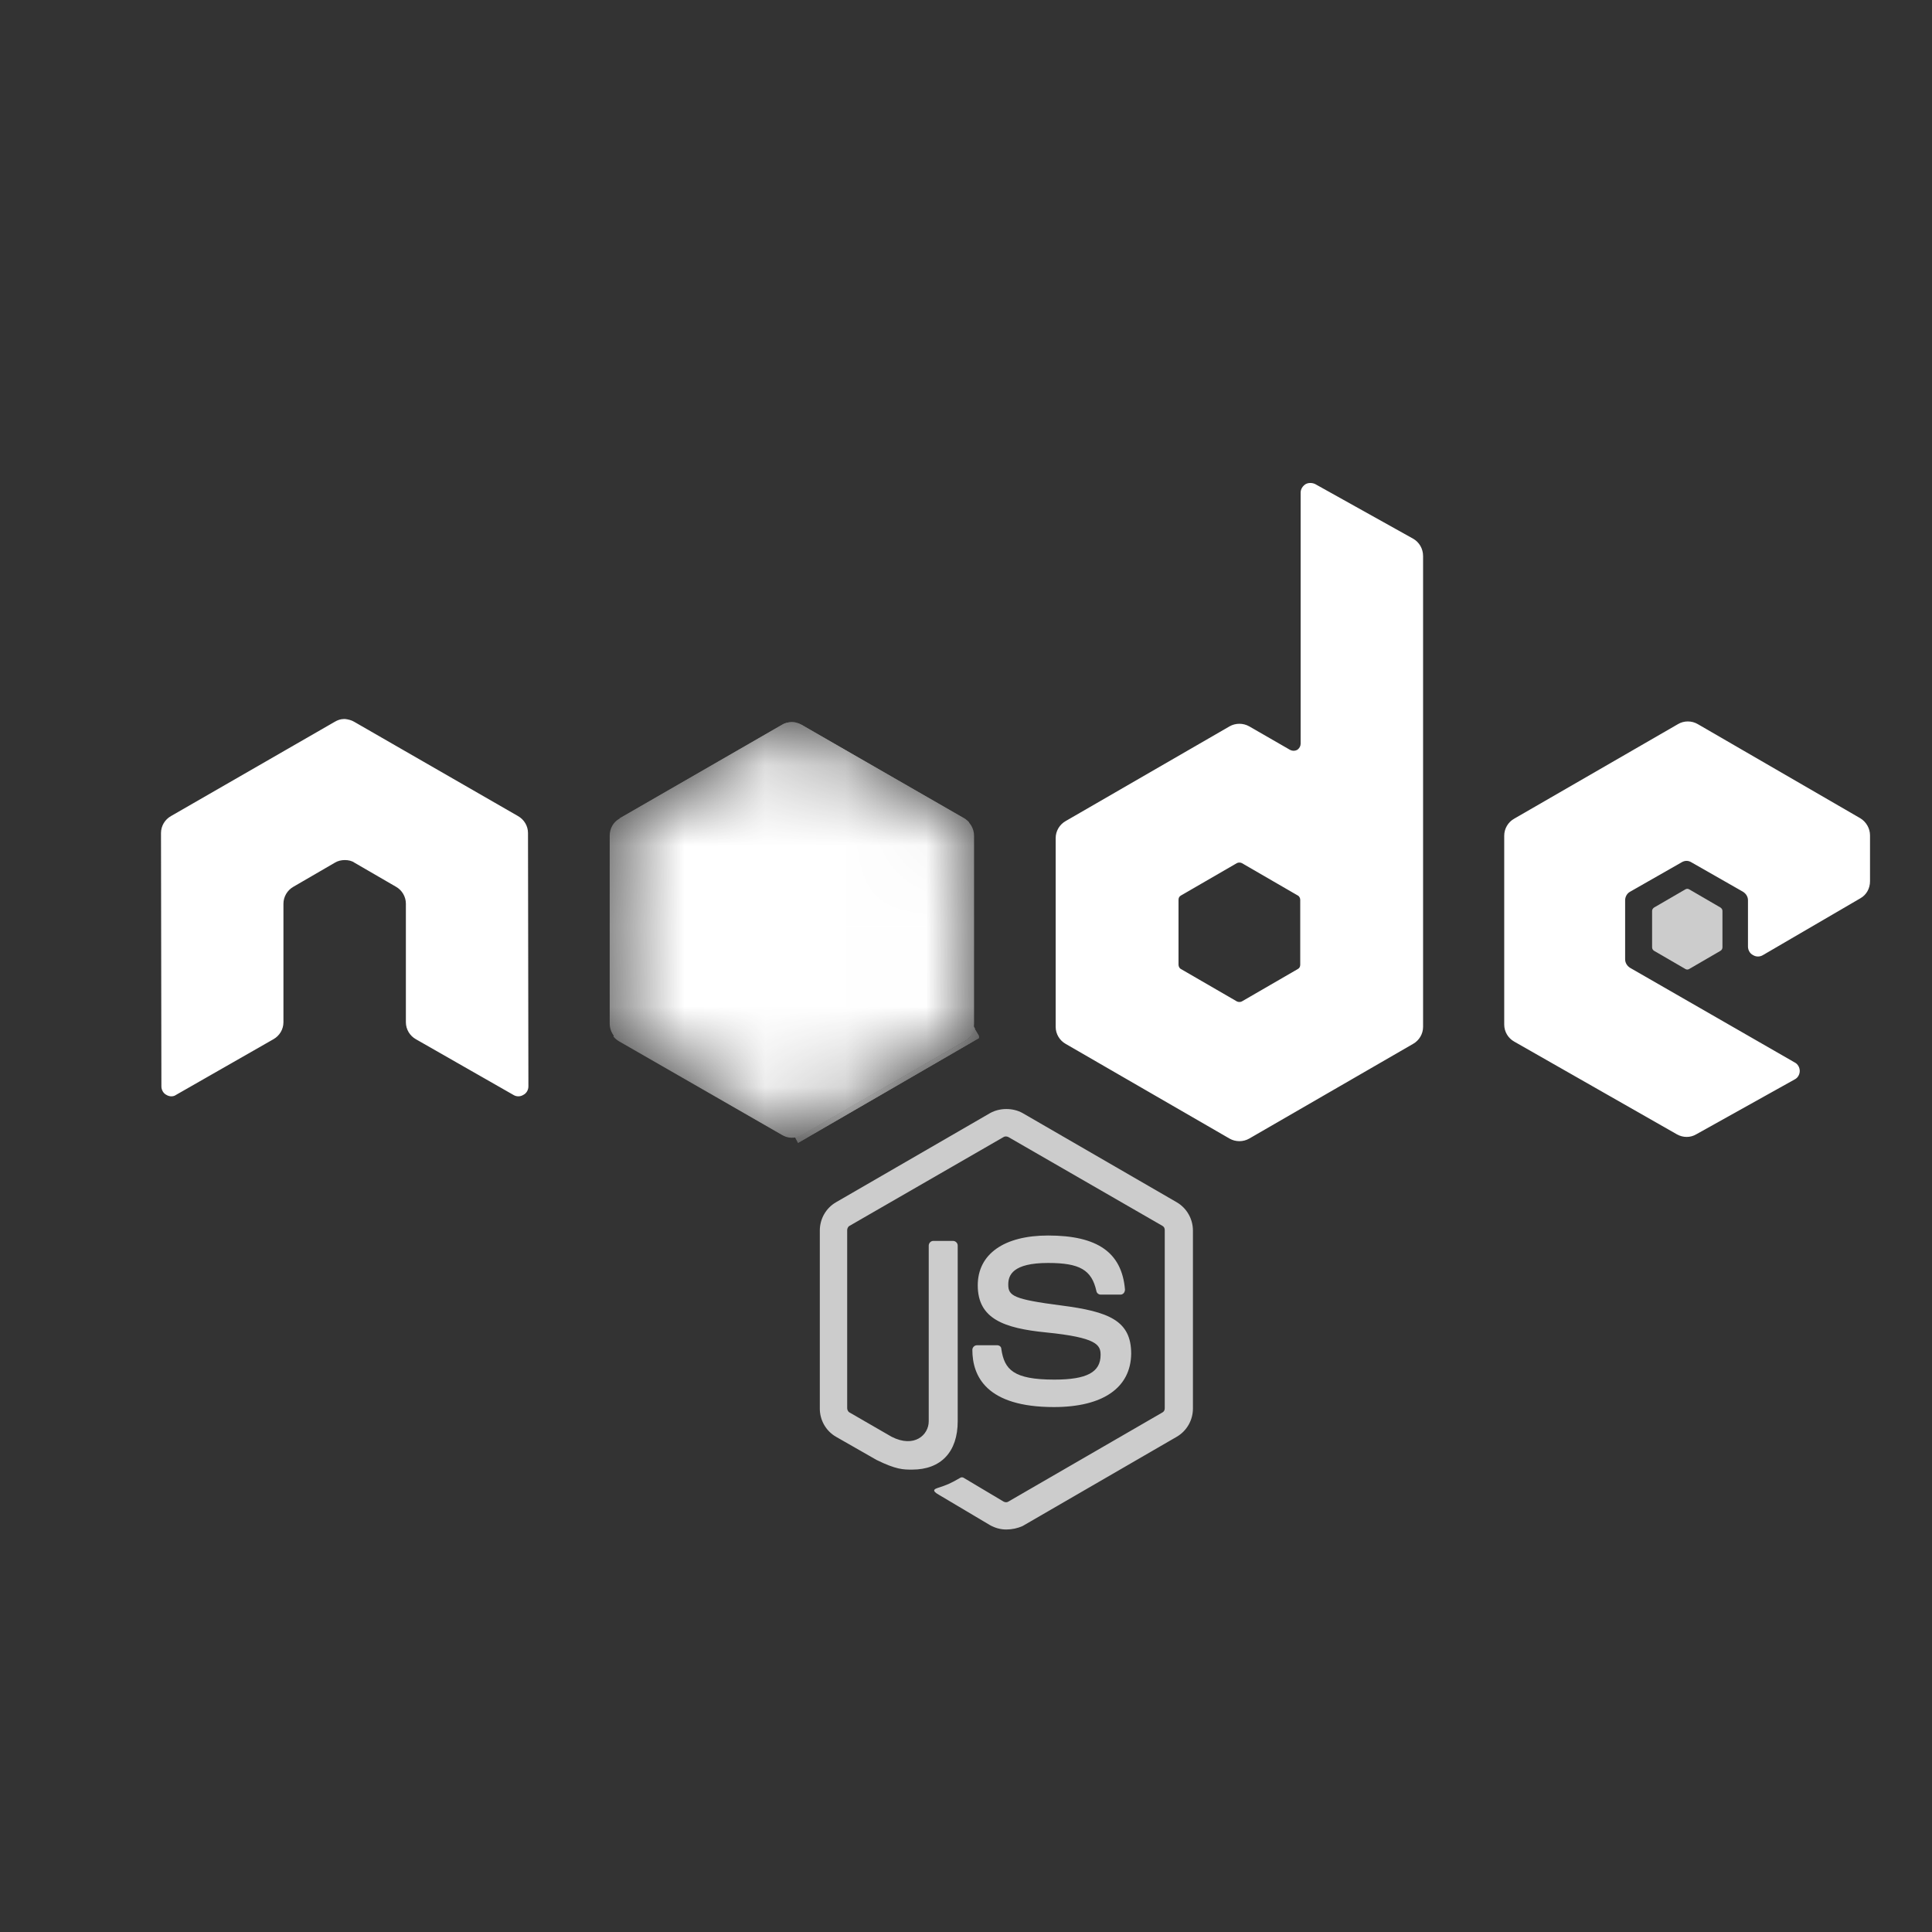<svg width="24" height="24" viewBox="0 0 24 24" fill="none" xmlns="http://www.w3.org/2000/svg">
<rect x="0" y="0" width="24" height="24" fill="#333333" stroke="none"/>
<path d="M12.501 19C12.429 19 12.362 18.981 12.3 18.947L11.662 18.568C11.566 18.515 11.614 18.496 11.642 18.486C11.772 18.443 11.796 18.434 11.93 18.357C11.945 18.347 11.964 18.352 11.978 18.362L12.468 18.654C12.487 18.664 12.511 18.664 12.525 18.654L14.44 17.546C14.459 17.536 14.469 17.517 14.469 17.493V15.281C14.469 15.257 14.459 15.238 14.44 15.228L12.525 14.124C12.506 14.115 12.482 14.115 12.468 14.124L10.553 15.228C10.534 15.238 10.524 15.262 10.524 15.281V17.493C10.524 17.512 10.534 17.536 10.553 17.546L11.076 17.848C11.359 17.992 11.537 17.824 11.537 17.656V15.473C11.537 15.444 11.561 15.415 11.594 15.415H11.839C11.868 15.415 11.897 15.439 11.897 15.473V17.656C11.897 18.035 11.69 18.256 11.331 18.256C11.22 18.256 11.134 18.256 10.889 18.136L10.385 17.848C10.26 17.776 10.184 17.642 10.184 17.498V15.286C10.184 15.142 10.26 15.007 10.385 14.935L12.3 13.827C12.42 13.76 12.583 13.76 12.703 13.827L14.618 14.935C14.742 15.007 14.819 15.142 14.819 15.286V17.498C14.819 17.642 14.742 17.776 14.618 17.848L12.703 18.957C12.641 18.985 12.569 19 12.501 19H12.501ZM13.092 17.479C12.252 17.479 12.079 17.095 12.079 16.768C12.079 16.74 12.103 16.711 12.137 16.711H12.386C12.415 16.711 12.439 16.73 12.439 16.759C12.477 17.013 12.588 17.138 13.097 17.138C13.5 17.138 13.672 17.047 13.672 16.831C13.672 16.706 13.624 16.615 12.996 16.552C12.473 16.5 12.146 16.384 12.146 15.967C12.146 15.578 12.473 15.348 13.02 15.348C13.634 15.348 13.936 15.559 13.975 16.02C13.975 16.034 13.97 16.049 13.96 16.063C13.951 16.073 13.936 16.082 13.922 16.082H13.672C13.648 16.082 13.624 16.063 13.62 16.039C13.562 15.775 13.413 15.689 13.02 15.689C12.578 15.689 12.525 15.842 12.525 15.957C12.525 16.097 12.588 16.14 13.183 16.217C13.773 16.293 14.052 16.404 14.052 16.816C14.047 17.239 13.701 17.479 13.092 17.479Z" fill="#CCCCCC"/>
<path d="M6.559 10.348C6.559 10.261 6.511 10.18 6.434 10.137L4.399 8.966C4.366 8.946 4.327 8.937 4.289 8.932H4.27C4.231 8.932 4.193 8.946 4.159 8.966L2.125 10.137C2.048 10.18 2 10.261 2 10.348L2.005 13.496C2.005 13.539 2.029 13.582 2.067 13.601C2.106 13.625 2.154 13.625 2.187 13.601L3.396 12.91C3.473 12.867 3.521 12.786 3.521 12.699V11.226C3.521 11.14 3.569 11.058 3.646 11.015L4.159 10.717C4.198 10.693 4.241 10.684 4.284 10.684C4.327 10.684 4.371 10.693 4.404 10.717L4.918 11.015C4.995 11.058 5.042 11.14 5.042 11.226V12.699C5.042 12.786 5.09 12.867 5.167 12.91L6.377 13.601C6.415 13.625 6.463 13.625 6.501 13.601C6.54 13.582 6.564 13.539 6.564 13.496L6.559 10.348ZM16.339 6.014C16.301 5.995 16.253 5.995 16.219 6.014C16.181 6.038 16.157 6.077 16.157 6.12V9.239C16.157 9.268 16.142 9.297 16.113 9.316C16.085 9.33 16.056 9.33 16.027 9.316L15.518 9.023C15.481 9.002 15.439 8.991 15.396 8.991C15.353 8.991 15.311 9.002 15.274 9.023L13.239 10.199C13.162 10.242 13.114 10.324 13.114 10.41V12.757C13.114 12.843 13.162 12.925 13.239 12.968L15.274 14.144C15.311 14.165 15.353 14.176 15.396 14.176C15.439 14.176 15.481 14.165 15.518 14.144L17.553 12.968C17.63 12.925 17.678 12.843 17.678 12.757V6.907C17.678 6.816 17.63 6.734 17.553 6.691L16.339 6.014H16.339ZM16.152 11.984C16.152 12.008 16.142 12.027 16.123 12.037L15.427 12.44C15.418 12.445 15.407 12.447 15.396 12.447C15.385 12.447 15.374 12.445 15.365 12.44L14.669 12.037C14.65 12.027 14.64 12.003 14.64 11.984V11.178C14.64 11.154 14.65 11.135 14.669 11.125L15.365 10.722C15.374 10.717 15.385 10.715 15.396 10.715C15.407 10.715 15.418 10.717 15.427 10.722L16.123 11.125C16.142 11.135 16.152 11.159 16.152 11.178V11.984ZM23.11 11.159C23.187 11.116 23.23 11.034 23.23 10.948V10.377C23.23 10.29 23.182 10.209 23.11 10.165L21.09 8.995C21.052 8.973 21.01 8.962 20.967 8.962C20.924 8.962 20.882 8.973 20.845 8.995L18.81 10.17C18.733 10.213 18.686 10.295 18.686 10.381V12.728C18.686 12.814 18.733 12.896 18.81 12.939L20.831 14.091C20.907 14.134 20.999 14.134 21.071 14.091L22.294 13.409C22.333 13.39 22.357 13.347 22.357 13.304C22.357 13.261 22.333 13.217 22.294 13.198L20.25 12.023C20.212 11.999 20.188 11.96 20.188 11.917V11.183C20.188 11.14 20.212 11.097 20.25 11.077L20.888 10.713C20.907 10.701 20.929 10.694 20.951 10.694C20.973 10.694 20.994 10.701 21.013 10.713L21.651 11.077C21.69 11.101 21.714 11.14 21.714 11.183V11.759C21.714 11.802 21.738 11.845 21.776 11.864C21.814 11.888 21.862 11.888 21.901 11.864L23.11 11.159V11.159Z" fill="white"/>
<path d="M20.936 11.048C20.943 11.044 20.952 11.041 20.96 11.041C20.969 11.041 20.977 11.044 20.984 11.048L21.373 11.274C21.387 11.284 21.397 11.298 21.397 11.317V11.768C21.397 11.787 21.387 11.802 21.373 11.811L20.984 12.037C20.977 12.042 20.969 12.044 20.96 12.044C20.952 12.044 20.943 12.042 20.936 12.037L20.547 11.811C20.533 11.802 20.523 11.787 20.523 11.768V11.317C20.523 11.298 20.533 11.284 20.547 11.274L20.936 11.048V11.048Z" fill="#CCCCCC"/>
<mask id="mask0_1086_310" style="mask-type:alpha" maskUnits="userSpaceOnUse" x="7" y="8" width="6" height="7">
<path d="M9.959 9.004C9.922 8.982 9.88 8.971 9.837 8.971C9.794 8.971 9.752 8.982 9.715 9.004L7.694 10.17C7.617 10.213 7.574 10.294 7.574 10.381V12.718C7.574 12.804 7.622 12.886 7.694 12.929L9.715 14.095C9.752 14.116 9.794 14.127 9.837 14.127C9.88 14.127 9.922 14.116 9.959 14.095L11.98 12.929C12.056 12.886 12.1 12.804 12.1 12.718V10.381C12.1 10.294 12.052 10.213 11.98 10.17L9.959 9.004Z" fill="white"/>
</mask>
<g mask="url(#mask0_1086_310)">
<path d="M9.959 9.004C9.922 8.982 9.88 8.971 9.837 8.971C9.794 8.971 9.752 8.982 9.715 9.004L7.694 10.17C7.617 10.213 7.574 10.294 7.574 10.381V12.718C7.574 12.804 7.622 12.886 7.694 12.929L9.715 14.095C9.752 14.116 9.794 14.127 9.837 14.127C9.88 14.127 9.922 14.116 9.959 14.095L11.98 12.929C12.056 12.886 12.1 12.804 12.1 12.718V10.381C12.1 10.294 12.052 10.213 11.98 10.17L9.959 9.004Z" fill="white"/>
<path d="M11.987 10.17L9.957 9.004C9.937 8.994 9.916 8.986 9.895 8.98L7.62 12.876C7.639 12.899 7.662 12.919 7.687 12.934L9.717 14.1C9.775 14.134 9.842 14.143 9.904 14.124L12.04 10.218C12.025 10.199 12.006 10.184 11.987 10.17V10.17Z" fill="white"/>
<path fill-rule="evenodd" clip-rule="evenodd" d="M11.992 12.93C12.05 12.896 12.093 12.838 12.112 12.776L9.886 8.975C9.828 8.966 9.766 8.97 9.713 9.004L7.697 10.165L9.871 14.129C9.903 14.124 9.933 14.114 9.962 14.101L11.992 12.93L11.992 12.93Z" fill="white"/>
<path fill-rule="evenodd" clip-rule="evenodd" d="M11.992 12.93L9.967 14.096C9.939 14.111 9.908 14.12 9.876 14.125L9.914 14.197L12.16 12.896V12.868L12.103 12.772C12.093 12.839 12.05 12.896 11.992 12.93V12.93Z" fill="white"/>
<path fill-rule="evenodd" clip-rule="evenodd" d="M11.992 12.93L9.967 14.096C9.939 14.111 9.908 14.12 9.876 14.125L9.914 14.197L12.16 12.896V12.868L12.103 12.772C12.093 12.839 12.05 12.896 11.992 12.93V12.93Z" fill="#F4F4F4"/>
</g>
</svg>
